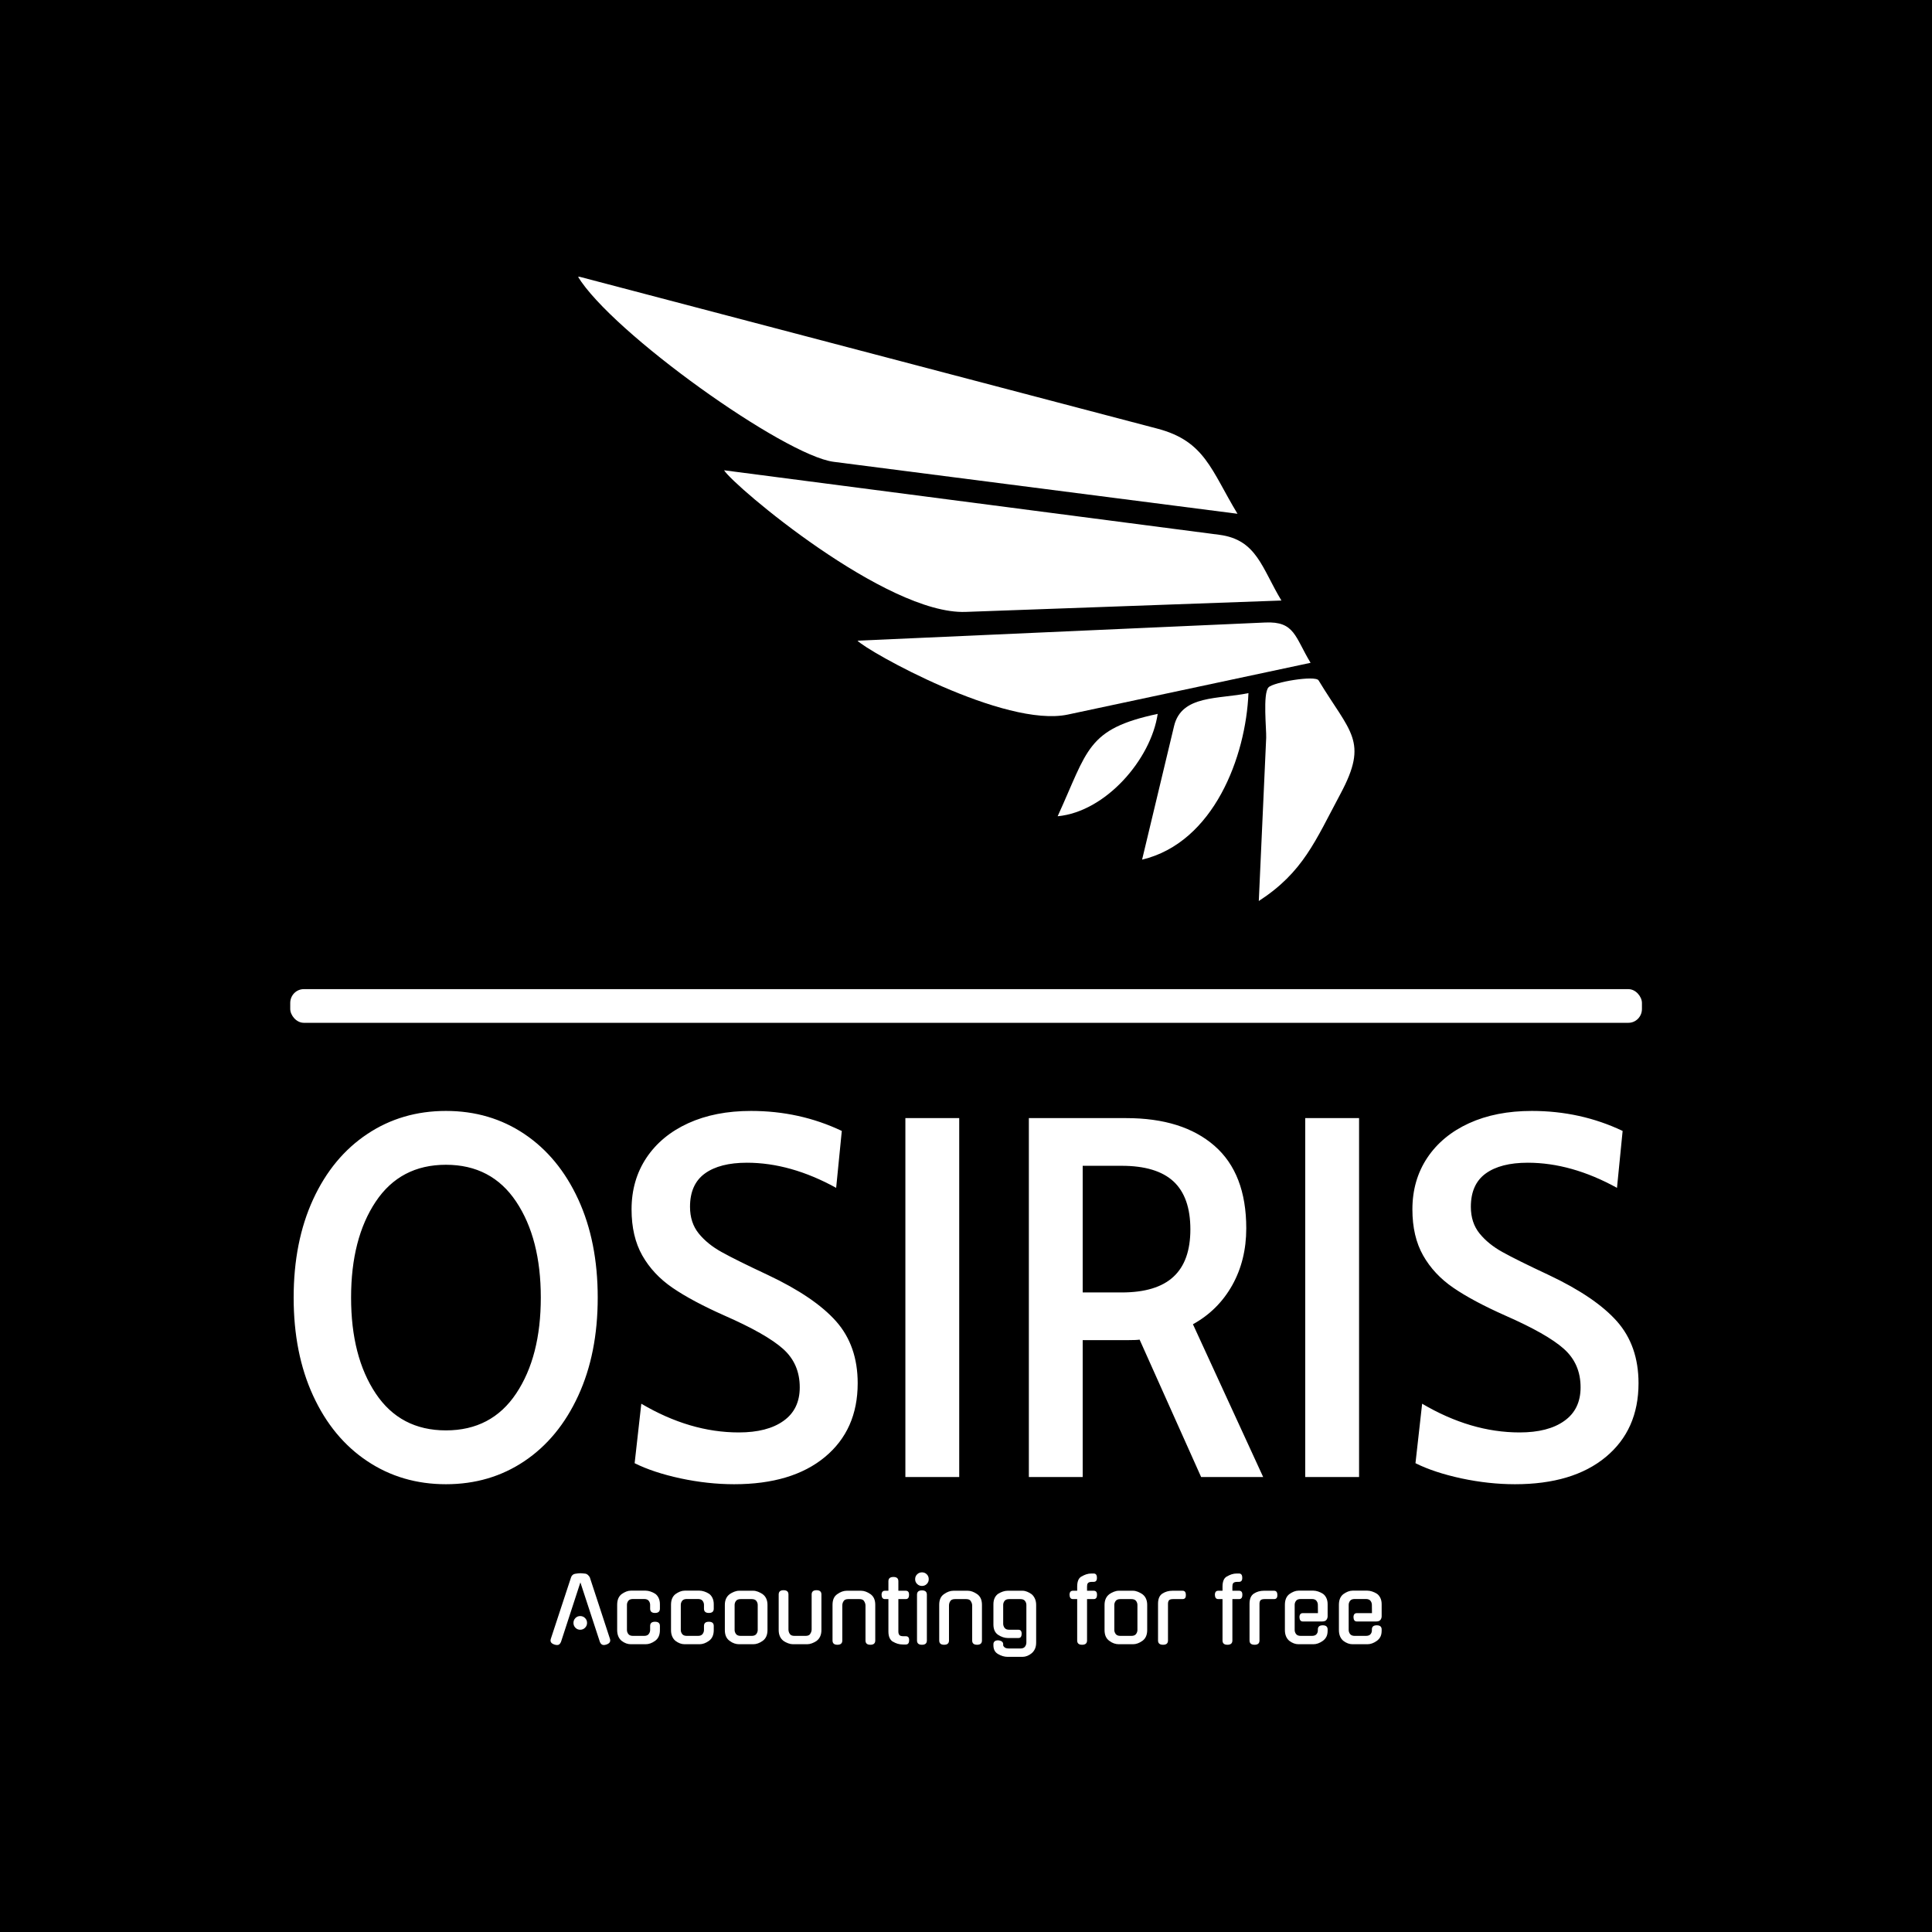 <svg xmlns="http://www.w3.org/2000/svg" version="1.1" xmlns:xlink="http://www.w3.org/1999/xlink" xmlns:svgjs="http://svgjs.dev/svgjs" width="1000" height="1000" viewBox="0 0 1000 1000"><rect width="1000" height="1000" fill="#000000"></rect><g transform="matrix(0.7,0,0,0.7,150.045,143.289)"><svg viewBox="0 0 242 247" data-background-color="#282634" preserveAspectRatio="xMidYMid meet" height="1020" width="1000" xmlns="http://www.w3.org/2000/svg" xmlns:xlink="http://www.w3.org/1999/xlink"><g id="tight-bounds" transform="matrix(1,0,0,1,-0.015,-0.1)"><svg viewBox="0 0 242.031 247.2" height="247.2" width="242.031"><g><svg viewBox="0 0 397.498 405.987" height="247.2" width="242.031"><g><rect width="397.498" height="9.9" x="0" y="209.635" fill="#ffffff" opacity="1" stroke-width="0" stroke="transparent" fill-opacity="1" class="rect-o-0" data-fill-palette-color="secondary" rx="1%" id="o-0" data-palette-color="#dcdcdc"></rect></g><g transform="matrix(1,0,0,1,0.989,245.45)"><svg viewBox="0 0 395.52 160.537" height="160.537" width="395.52"><g id="textblocktransform"><svg viewBox="0 0 395.52 160.537" height="160.537" width="395.52" id="textblock"><g><svg viewBox="0 0 395.52 109.775" height="109.775" width="395.52"><g transform="matrix(1,0,0,1,0,0)"><svg width="395.52" viewBox="1.5 -35.7 131.14 36.4" height="109.775" data-palette-color="#ff4057"><path d="M16.35 0.7Q12.05 0.7 8.68-1.55 5.3-3.8 3.4-7.93 1.5-12.05 1.5-17.5L1.5-17.5Q1.5-22.95 3.4-27.08 5.3-31.2 8.68-33.45 12.05-35.7 16.35-35.7L16.35-35.7Q20.65-35.7 24-33.45 27.35-31.2 29.25-27.08 31.15-22.95 31.15-17.5L31.15-17.5Q31.15-12.05 29.25-7.93 27.35-3.8 24-1.55 20.65 0.7 16.35 0.7L16.35 0.7ZM16.35-4.55Q20.8-4.55 23.2-8.15 25.6-11.75 25.6-17.5L25.6-17.5Q25.6-23.25 23.2-26.85 20.8-30.45 16.35-30.45L16.35-30.45Q11.9-30.45 9.5-26.85 7.1-23.25 7.1-17.5L7.1-17.5Q7.1-11.75 9.5-8.15 11.9-4.55 16.35-4.55L16.35-4.55ZM44.45 0.7Q41.9 0.7 39.22 0.13 36.55-0.45 34.75-1.35L34.75-1.35 35.4-7.15Q40.15-4.35 44.9-4.35L44.9-4.35Q47.7-4.35 49.27-5.48 50.85-6.6 50.85-8.75L50.85-8.75Q50.85-11.05 49.22-12.5 47.6-13.95 43.5-15.75L43.5-15.75Q40.35-17.15 38.45-18.45 36.55-19.75 35.5-21.6 34.45-23.45 34.45-26.1L34.45-26.1Q34.45-28.95 35.9-31.13 37.35-33.3 39.97-34.5 42.6-35.7 46.1-35.7L46.1-35.7Q50.85-35.7 54.95-33.75L54.95-33.75 54.4-28.2Q49.95-30.65 45.7-30.65L45.7-30.65Q43.05-30.65 41.6-29.6 40.15-28.55 40.15-26.35L40.15-26.35Q40.15-24.8 41-23.75 41.85-22.7 43.25-21.93 44.65-21.15 47.75-19.7L47.75-19.7Q52.3-17.55 54.4-15.18 56.5-12.8 56.5-9.15L56.5-9.15Q56.5-4.6 53.3-1.95 50.1 0.7 44.45 0.7L44.45 0.7ZM61.15 0L61.15-35 66.4-35 66.4 0 61.15 0ZM73.19 0L73.19-35 82.69-35Q88.19-35 91.29-32.3 94.39-29.6 94.39-24.25L94.39-24.25Q94.39-21.15 93.02-18.7 91.64-16.25 89.19-14.9L89.19-14.9 96.04 0 89.99 0 83.99-13.4Q83.69-13.35 82.84-13.35L82.84-13.35 78.44-13.35 78.44 0 73.19 0ZM78.44-18L82.24-18Q85.64-18 87.29-19.53 88.94-21.05 88.94-24.15L88.94-24.15Q88.94-27.3 87.29-28.83 85.64-30.35 82.24-30.35L82.24-30.35 78.44-30.35 78.44-18ZM100.14 0L100.14-35 105.39-35 105.39 0 100.14 0ZM120.59 0.7Q118.04 0.7 115.36 0.13 112.69-0.45 110.89-1.35L110.89-1.35 111.54-7.15Q116.29-4.35 121.04-4.35L121.04-4.35Q123.84-4.35 125.41-5.48 126.99-6.6 126.99-8.75L126.99-8.75Q126.99-11.05 125.36-12.5 123.74-13.95 119.64-15.75L119.64-15.75Q116.49-17.15 114.59-18.45 112.69-19.75 111.64-21.6 110.59-23.45 110.59-26.1L110.59-26.1Q110.59-28.95 112.04-31.13 113.49-33.3 116.11-34.5 118.74-35.7 122.24-35.7L122.24-35.7Q126.99-35.7 131.09-33.75L131.09-33.75 130.54-28.2Q126.09-30.65 121.84-30.65L121.84-30.65Q119.19-30.65 117.74-29.6 116.29-28.55 116.29-26.35L116.29-26.35Q116.29-24.8 117.14-23.75 117.99-22.7 119.39-21.93 120.79-21.15 123.89-19.7L123.89-19.7Q128.44-17.55 130.54-15.18 132.64-12.8 132.64-9.15L132.64-9.15Q132.64-4.6 129.44-1.95 126.24 0.7 120.59 0.7L120.59 0.7Z" opacity="1" transform="matrix(1,0,0,1,0,0)" fill="#ffffff" class="wordmark-text-0" data-fill-palette-color="primary" id="text-0"></path></svg></g></svg></g><g transform="matrix(1,0,0,1,75.544,135.69)"><svg viewBox="0 0 244.431 24.848" height="24.848" width="244.431"><g transform="matrix(1,0,0,1,0,0)"><svg width="244.431" viewBox="0.344 -40.45 467.716 47.55" height="24.848" data-palette-color="#dcdcdc"><path d="M28.15-1.2L17.15-34.8 6.2-1.2 6.2-1.25Q5.9-0.5 5.38-0.03 4.85 0.45 4.1 0.45L4.1 0.45Q3.7 0.45 3.33 0.38 2.95 0.3 2.55 0.2L2.55 0.2 2.6 0.2Q-0.25-0.7 0.5-3L0.5-3 11.9-37.65Q12.15-38.45 12.78-39 13.4-39.55 14.25-39.65L14.25-39.65Q15.1-39.8 15.9-39.88 16.7-39.95 17.15-39.95L17.15-39.95Q17.6-39.95 18.4-39.88 19.2-39.8 20.05-39.7L20.05-39.7Q20.75-39.6 21.43-38.95 22.1-38.3 22.45-37.65L22.45-37.65Q25.25-29.05 28.13-20.33 31-11.6 33.8-3L33.8-3Q34.5-0.7 31.7 0.2L31.7 0.2Q31.3 0.3 30.98 0.38 30.65 0.45 30.25 0.45L30.25 0.45Q29.55 0.45 28.98-0.03 28.4-0.5 28.15-1.25L28.15-1.25 28.15-1.2ZM20.9-12L20.9-12Q20.9-10.4 19.78-9.28 18.65-8.15 17.05-8.15L17.05-8.15Q15.45-8.15 14.35-9.28 13.25-10.4 13.25-12L13.25-12Q13.25-13.6 14.35-14.73 15.45-15.85 17.05-15.85L17.05-15.85Q18.65-15.85 19.78-14.73 20.9-13.6 20.9-12ZM61.9-10.3L61.9-7.95Q61.9-3.85 59.2-1.9L59.2-1.9Q56.55 0 53.9 0L53.9 0 45.5 0Q42.85 0 40.35-1.9L40.35-1.9Q39.15-2.9 38.5-4.42 37.85-5.95 37.85-7.95L37.85-7.95 37.85-22.2Q37.85-26.25 40.35-28.2L40.35-28.2Q41.6-29.1 42.92-29.63 44.25-30.15 45.5-30.15L45.5-30.15 53.9-30.15Q55.1-30.15 56.55-29.68 58-29.2 59.25-28.4L59.25-28.4Q60.45-27.55 61.17-26.05 61.9-24.55 61.9-22.5L61.9-22.5 61.9-20Q61.9-17.6 59.15-17.6L59.15-17.6Q56.4-17.6 56.4-20L56.4-20 56.4-22.15Q56.4-23.4 55.62-24.43 54.85-25.45 53-25.45L53-25.45 46.75-25.45Q44.9-25.45 44.12-24.43 43.35-23.4 43.35-22.15L43.35-22.15 43.35-8Q43.35-6.8 44.12-5.75 44.9-4.7 46.75-4.7L46.75-4.7 53-4.7Q54.85-4.7 55.62-5.75 56.4-6.8 56.4-8L56.4-8 56.4-10.3Q56.4-12.65 59.15-12.65L59.15-12.65Q61.9-12.65 61.9-10.3L61.9-10.3ZM92.2-10.3L92.2-7.95Q92.2-3.85 89.5-1.9L89.5-1.9Q86.85 0 84.2 0L84.2 0 75.8 0Q73.15 0 70.65-1.9L70.65-1.9Q69.45-2.9 68.8-4.42 68.15-5.95 68.15-7.95L68.15-7.95 68.15-22.2Q68.15-26.25 70.65-28.2L70.65-28.2Q71.9-29.1 73.22-29.63 74.55-30.15 75.8-30.15L75.8-30.15 84.2-30.15Q85.4-30.15 86.85-29.68 88.3-29.2 89.55-28.4L89.55-28.4Q90.75-27.55 91.47-26.05 92.2-24.55 92.2-22.5L92.2-22.5 92.2-20Q92.2-17.6 89.45-17.6L89.45-17.6Q86.7-17.6 86.7-20L86.7-20 86.7-22.15Q86.7-23.4 85.92-24.43 85.15-25.45 83.3-25.45L83.3-25.45 77.05-25.45Q75.2-25.45 74.42-24.43 73.65-23.4 73.65-22.15L73.65-22.15 73.65-8Q73.65-6.8 74.42-5.75 75.2-4.7 77.05-4.7L77.05-4.7 83.3-4.7Q85.15-4.7 85.92-5.75 86.7-6.8 86.7-8L86.7-8 86.7-10.3Q86.7-12.65 89.45-12.65L89.45-12.65Q92.2-12.65 92.2-10.3L92.2-10.3ZM106.44-30.1L114.44-30.1Q115.74-30.1 117.12-29.55 118.49-29 119.79-28.15L119.79-28.15 119.74-28.15Q121.04-27.2 121.74-25.68 122.44-24.15 122.44-22.15L122.44-22.15 122.44-7.95Q122.44-3.85 119.74-1.9L119.74-1.9Q117.09 0 114.44 0L114.44 0 106.44 0Q105.14 0 103.79-0.45 102.44-0.9 101.14-1.9L101.14-1.9Q98.44-3.8 98.44-7.95L98.44-7.95 98.44-22.15Q98.44-24.15 99.14-25.68 99.84-27.2 101.14-28.15L101.14-28.15 101.09-28.15Q102.34-29 103.74-29.55 105.14-30.1 106.44-30.1L106.44-30.1ZM107.34-4.7L113.54-4.7Q115.39-4.7 116.17-5.75 116.94-6.8 116.94-8L116.94-8 116.94-22.1Q116.94-23.35 116.17-24.38 115.39-25.4 113.54-25.4L113.54-25.4 107.34-25.4Q105.49-25.4 104.72-24.38 103.94-23.35 103.94-22.1L103.94-22.1 103.94-8Q103.94-6.8 104.72-5.75 105.49-4.7 107.34-4.7L107.34-4.7ZM152.79-28L152.79-7.95Q152.79-5.95 152.09-4.4 151.39-2.85 150.09-1.9L150.09-1.9 150.14-1.9Q148.89-1.05 147.49-0.53 146.09 0 144.79 0L144.79 0 136.74 0Q135.49 0 134.06-0.53 132.64-1.05 131.39-1.9L131.39-1.9 131.44-1.9Q130.14-2.85 129.44-4.4 128.74-5.95 128.74-7.95L128.74-7.95 128.74-28Q128.74-30.4 131.49-30.4L131.49-30.4Q134.24-30.4 134.24-28L134.24-28 134.24-8.35Q134.24-6.95 134.94-5.9L134.94-5.9Q135.59-4.7 137.64-4.7L137.64-4.7 143.89-4.7Q145.89-4.7 146.54-5.9L146.54-5.9 146.49-5.85Q147.29-7.05 147.29-8.35L147.29-8.35 147.29-28Q147.29-30.4 150.04-30.4L150.04-30.4Q152.79-30.4 152.79-28L152.79-28ZM164.54-21.75L164.54-2.1Q164.54 0.3 161.79 0.3L161.79 0.3Q159.04 0.3 159.04-2.1L159.04-2.1 159.04-22.2Q159.04-24.25 159.69-25.75 160.34-27.25 161.74-28.2L161.74-28.2Q164.39-30.1 167.04-30.1L167.04-30.1 175.09-30.1Q177.64-30.1 180.39-28.2L180.39-28.2Q183.09-26.3 183.09-22.2L183.09-22.2 183.09-2.1Q183.09 0.3 180.34 0.3L180.34 0.3Q177.59 0.3 177.59-2.1L177.59-2.1 177.59-21.75Q177.59-23.05 176.79-24.25L176.79-24.25 176.84-24.2Q176.19-25.4 174.19-25.4L174.19-25.4 167.94-25.4Q165.89-25.4 165.24-24.2L165.24-24.2Q164.54-23.15 164.54-21.75L164.54-21.75ZM200.24-25.4L196.09-25.4 196.09-7.2Q196.09-5.9 196.64-5.2 197.19-4.5 198.99-4.5L198.99-4.5 200.29-4.5Q202.24-4.5 202.14-2.2L202.14-2.2Q202.14 0.15 200.29 0.15L200.29 0.15 198.64 0.15Q197.04 0.15 195.64-0.28 194.24-0.7 192.94-1.5L192.94-1.5 192.94-1.45Q190.49-3.05 190.49-7.15L190.49-7.15 190.49-25.4 188.54-25.4Q186.74-25.4 186.64-27.75L186.64-27.75Q186.64-30.1 188.54-30.1L188.54-30.1 190.49-30.1 190.49-35.45Q190.49-37.85 193.34-37.85L193.34-37.85Q196.09-37.85 196.09-35.45L196.09-35.45 196.09-30.1 200.24-30.1Q202.19-30.1 202.09-27.75L202.09-27.75Q202.09-25.4 200.24-25.4L200.24-25.4ZM212.13-27.9L212.13-2.1Q212.13 0.3 209.38 0.3L209.38 0.3Q206.58 0.3 206.58-2.1L206.58-2.1 206.58-27.9Q206.58-30.3 209.38-30.3L209.38-30.3Q212.13-30.3 212.13-27.9L212.13-27.9ZM213.18-36.6L213.18-36.6Q213.18-35 212.08-33.9 210.98-32.8 209.38-32.8L209.38-32.8Q207.78-32.8 206.66-33.9 205.53-35 205.53-36.6L205.53-36.6Q205.53-38.25 206.66-39.35 207.78-40.45 209.38-40.45L209.38-40.45Q210.98-40.45 212.08-39.35 213.18-38.25 213.18-36.6ZM224.58-21.75L224.58-2.1Q224.58 0.3 221.83 0.3L221.83 0.3Q219.08 0.3 219.08-2.1L219.08-2.1 219.08-22.2Q219.08-24.25 219.73-25.75 220.38-27.25 221.78-28.2L221.78-28.2Q224.43-30.1 227.08-30.1L227.08-30.1 235.13-30.1Q237.68-30.1 240.43-28.2L240.43-28.2Q243.13-26.3 243.13-22.2L243.13-22.2 243.13-2.1Q243.13 0.3 240.38 0.3L240.38 0.3Q237.63 0.3 237.63-2.1L237.63-2.1 237.63-21.75Q237.63-23.05 236.83-24.25L236.83-24.25 236.88-24.2Q236.23-25.4 234.23-25.4L234.23-25.4 227.98-25.4Q225.93-25.4 225.28-24.2L225.28-24.2Q224.58-23.15 224.58-21.75L224.58-21.75ZM263.68-3.5L257.63-3.5Q256.33-3.5 254.95-3.95 253.58-4.4 252.28-5.25L252.28-5.25Q249.58-7 249.58-11.15L249.58-11.15 249.58-22.45Q249.58-24.55 250.3-26.05 251.03-27.55 252.28-28.4L252.28-28.4Q253.58-29.2 254.93-29.65 256.28-30.1 257.58-30.1L257.58-30.1 265.98-30.1Q267.23-30.1 268.58-29.55 269.93-29 271.08-28.15L271.08-28.15Q272.23-27.2 272.93-25.65 273.63-24.1 273.63-22.15L273.63-22.15 273.63-0.95Q273.63 1.15 272.95 2.63 272.28 4.1 271.08 5.1L271.08 5.1Q269.93 6.05 268.6 6.58 267.28 7.1 265.98 7.1L265.98 7.1 257.58 7.1Q254.93 7.1 252.23 5.55L252.23 5.55Q250.83 4.75 250.2 3.5 249.58 2.25 249.58 0.6L249.58 0.6 249.58 0Q249.58-1 250.23-1.6 250.88-2.2 252.28-2.2L252.28-2.2Q255.08-1.9 255.08 0L255.08 0 255.08 0.55Q255.08 1.1 255.85 1.75 256.63 2.4 258.48 2.4L258.48 2.4 264.73 2.4Q266.58 2.4 267.35 1.35 268.13 0.3 268.13-1L268.13-1 268.13-22.1Q268.13-23.35 267.35-24.38 266.58-25.4 264.73-25.4L264.73-25.4 258.48-25.4Q256.63-25.4 255.85-24.38 255.08-23.35 255.08-22.1L255.08-22.1 255.08-11.55Q255.08-10.3 255.85-9.22 256.63-8.15 258.48-8.15L258.48-8.15 263.68-8.15Q265.48-8.15 265.48-5.85L265.48-5.85Q265.48-4.8 265.05-4.15 264.63-3.5 263.68-3.5L263.68-3.5ZM302.27-25.4L302.27-2.1Q302.27 0.3 299.47 0.3L299.47 0.3Q296.72 0.3 296.72-2.1L296.72-2.1 296.72-25.4 294.32-25.4Q292.52-25.4 292.42-27.75L292.42-27.75Q292.42-30.1 294.32-30.1L294.32-30.1 296.72-30.1 296.72-32.5Q296.72-34.55 297.3-35.98 297.87-37.4 299.17-38.15L299.17-38.15 299.17-38.1Q300.47-38.9 301.85-39.35 303.22-39.8 304.77-39.8L304.77-39.8 305.97-39.8Q307.82-39.8 307.82-37.45L307.82-37.45Q307.92-35.1 305.97-35.1L305.97-35.1 305.17-35.1Q304.22-35.1 303.65-34.93 303.07-34.75 302.77-34.4 302.47-34.05 302.37-33.55 302.27-33.05 302.27-32.45L302.27-32.45 302.27-30.1 306.02-30.1Q307.97-30.1 307.87-27.75L307.87-27.75Q307.87-25.4 306.02-25.4L306.02-25.4 302.27-25.4ZM320.12-30.1L328.12-30.1Q329.42-30.1 330.8-29.55 332.17-29 333.47-28.15L333.47-28.15 333.42-28.15Q334.72-27.2 335.42-25.68 336.12-24.15 336.12-22.15L336.12-22.15 336.12-7.95Q336.12-3.85 333.42-1.9L333.42-1.9Q330.77 0 328.12 0L328.12 0 320.12 0Q318.82 0 317.47-0.45 316.12-0.9 314.82-1.9L314.82-1.9Q312.12-3.8 312.12-7.95L312.12-7.95 312.12-22.15Q312.12-24.15 312.82-25.68 313.52-27.2 314.82-28.15L314.82-28.15 314.77-28.15Q316.02-29 317.42-29.55 318.82-30.1 320.12-30.1L320.12-30.1ZM321.02-4.7L327.22-4.7Q329.07-4.7 329.85-5.75 330.62-6.8 330.62-8L330.62-8 330.62-22.1Q330.62-23.35 329.85-24.38 329.07-25.4 327.22-25.4L327.22-25.4 321.02-25.4Q319.17-25.4 318.4-24.38 317.62-23.35 317.62-22.1L317.62-22.1 317.62-8Q317.62-6.8 318.4-5.75 319.17-4.7 321.02-4.7L321.02-4.7ZM347.82-22.75L347.82-2.1Q347.82 0.3 345.07 0.3L345.07 0.3Q342.22 0.3 342.22-2.1L342.22-2.1 342.22-22.8Q342.22-26.9 344.67-28.5L344.67-28.5Q347.12-30.1 350.32-30.1L350.32-30.1 356.02-30.1Q357.87-30.1 357.87-27.75L357.87-27.75Q357.97-25.4 356.02-25.4L356.02-25.4 350.72-25.4Q348.92-25.4 348.37-24.7 347.82-24 347.82-22.75L347.82-22.75ZM384.06-25.4L384.06-2.1Q384.06 0.3 381.26 0.3L381.26 0.3Q378.51 0.3 378.51-2.1L378.51-2.1 378.51-25.4 376.11-25.4Q374.31-25.4 374.21-27.75L374.21-27.75Q374.21-30.1 376.11-30.1L376.11-30.1 378.51-30.1 378.51-32.5Q378.51-34.55 379.09-35.98 379.66-37.4 380.96-38.15L380.96-38.15 380.96-38.1Q382.26-38.9 383.64-39.35 385.01-39.8 386.56-39.8L386.56-39.8 387.76-39.8Q389.61-39.8 389.61-37.45L389.61-37.45Q389.71-35.1 387.76-35.1L387.76-35.1 386.96-35.1Q386.01-35.1 385.44-34.93 384.86-34.75 384.56-34.4 384.26-34.05 384.16-33.55 384.06-33.05 384.06-32.45L384.06-32.45 384.06-30.1 387.81-30.1Q389.76-30.1 389.66-27.75L389.66-27.75Q389.66-25.4 387.81-25.4L387.81-25.4 384.06-25.4ZM399.31-22.75L399.31-2.1Q399.31 0.3 396.56 0.3L396.56 0.3Q393.71 0.3 393.71-2.1L393.71-2.1 393.71-22.8Q393.71-26.9 396.16-28.5L396.16-28.5Q398.61-30.1 401.81-30.1L401.81-30.1 407.51-30.1Q409.36-30.1 409.36-27.75L409.36-27.75Q409.46-25.4 407.51-25.4L407.51-25.4 402.21-25.4Q400.41-25.4 399.86-24.7 399.31-24 399.31-22.75L399.31-22.75ZM419.11-22.15L419.11-8Q419.11-6.8 419.88-5.75 420.66-4.7 422.51-4.7L422.51-4.7 428.76-4.7Q430.61-4.7 431.38-5.63 432.16-6.55 432.16-7.75L432.16-7.75 432.16-8.3Q432.16-10.65 434.91-10.65L434.91-10.65Q437.66-10.65 437.66-8.3L437.66-8.3 437.66-7.7Q437.66-5.6 436.98-4.25 436.31-2.9 434.96-1.9L434.96-1.9Q432.31 0 429.66 0L429.66 0 421.26 0Q418.61 0 416.11-1.9L416.11-1.9Q414.91-2.9 414.26-4.42 413.61-5.95 413.61-7.95L413.61-7.95 413.61-22.2Q413.61-26.25 416.11-28.2L416.11-28.2Q417.36-29.1 418.68-29.63 420.01-30.15 421.26-30.15L421.26-30.15 429.66-30.15Q430.86-30.15 432.31-29.68 433.76-29.2 435.01-28.4L435.01-28.4Q436.21-27.55 436.93-26.05 437.66-24.55 437.66-22.5L437.66-22.5 437.66-15.75Q437.66-14.6 436.98-13.7 436.31-12.8 434.51-12.8L434.51-12.8 423.71-12.8Q421.91-12.8 421.81-15.15L421.81-15.15Q421.81-17.5 423.71-17.5L423.71-17.5 432.21-17.5 432.16-22.15Q432.16-23.4 431.38-24.43 430.61-25.45 428.76-25.45L428.76-25.45 422.51-25.45Q420.66-25.45 419.88-24.43 419.11-23.4 419.11-22.15L419.11-22.15ZM449.51-22.15L449.51-8Q449.51-6.8 450.28-5.75 451.06-4.7 452.91-4.7L452.91-4.7 459.16-4.7Q461.01-4.7 461.78-5.63 462.56-6.55 462.56-7.75L462.56-7.75 462.56-8.3Q462.56-10.65 465.31-10.65L465.31-10.65Q468.06-10.65 468.06-8.3L468.06-8.3 468.06-7.7Q468.06-5.6 467.38-4.25 466.71-2.9 465.36-1.9L465.36-1.9Q462.71 0 460.06 0L460.06 0 451.66 0Q449.01 0 446.51-1.9L446.51-1.9Q445.31-2.9 444.66-4.42 444.01-5.95 444.01-7.95L444.01-7.95 444.01-22.2Q444.01-26.25 446.51-28.2L446.51-28.2Q447.76-29.1 449.08-29.63 450.41-30.15 451.66-30.15L451.66-30.15 460.06-30.15Q461.26-30.15 462.71-29.68 464.16-29.2 465.41-28.4L465.41-28.4Q466.61-27.55 467.33-26.05 468.06-24.55 468.06-22.5L468.06-22.5 468.06-15.75Q468.06-14.6 467.38-13.7 466.71-12.8 464.91-12.8L464.91-12.8 454.11-12.8Q452.31-12.8 452.21-15.15L452.21-15.15Q452.21-17.5 454.11-17.5L454.11-17.5 462.61-17.5 462.56-22.15Q462.56-23.4 461.78-24.43 461.01-25.45 459.16-25.45L459.16-25.45 452.91-25.45Q451.06-25.45 450.28-24.43 449.51-23.4 449.51-22.15L449.51-22.15Z" opacity="1" transform="matrix(1,0,0,1,0,0)" fill="#ffffff" class="slogan-text-1" data-fill-palette-color="secondary" id="text-1"></path></svg></g></svg></g></svg></g></svg></g><g transform="matrix(1,0,0,1,76.533,0)"><svg viewBox="0 0 244.431 183.72" height="183.72" width="244.431"><g><svg xmlns="http://www.w3.org/2000/svg" xmlns:xlink="http://www.w3.org/1999/xlink" version="1.1" x="8" y="0" viewBox="0 9.786 100 80.427" enable-background="new 0 0 100 100" xml:space="preserve" width="228.431" height="183.72" class="icon-icon-0" data-fill-palette-color="accent" id="icon-0"><path d="M49.942 52.994c13.552-0.488 27.103-0.977 40.653-1.465-2.527-4.177-3.159-7.831-7.989-8.461-7.229-0.94-14.458-1.883-21.688-2.826-14.023-1.827-28.05-3.654-42.075-5.48C20.101 36.792 39.724 53.361 49.942 52.994z" fill="#ffffff" data-fill-palette-color="accent"></path><path d="M0 9.786c4.391 7.257 26.615 23.072 32.953 23.886 17.33 2.231 34.657 4.46 51.986 6.688-3.393-5.607-4.18-9.35-10.312-10.959-8.904-2.341-17.812-4.683-26.717-7.023C31.94 18.182 15.97 13.984 0 9.786z" fill="#ffffff" data-fill-palette-color="accent"></path><path d="M63.108 66.207c10.413-2.219 20.826-4.439 31.241-6.66-2.028-3.346-2.034-5.359-5.827-5.189-6.158 0.273-12.314 0.549-18.471 0.822-11.343 0.506-22.686 1.014-34.028 1.518C37.298 58.064 54.94 67.947 63.108 66.207z" fill="#ffffff" data-fill-palette-color="accent"></path><path d="M87.682 90.213c5.725-3.719 7.262-7.721 10.519-13.807 3.651-6.824 1.257-7.844-2.821-14.596-0.417-0.688-5.842 0.232-6.453 0.904-0.745 0.818-0.248 5.455-0.294 6.496C88.315 76.211 87.998 83.213 87.682 90.213z" fill="#ffffff" data-fill-palette-color="accent"></path><path d="M86.35 63.447c-3.795 0.809-8.604 0.191-9.572 4.229-1.373 5.736-2.746 11.475-4.12 17.211C81.904 82.678 86.028 71.582 86.35 63.447z" fill="#ffffff" data-fill-palette-color="accent"></path><path d="M74.666 66.121c-9.148 1.953-8.956 4.611-12.879 13.18C68.007 78.711 73.811 71.941 74.666 66.121z" fill="#ffffff" data-fill-palette-color="accent"></path></svg></g></svg></g><g></g></svg></g><defs></defs></svg><rect width="242.031" height="247.2" fill="none" stroke="none" visibility="hidden"></rect></g></svg></g></svg>